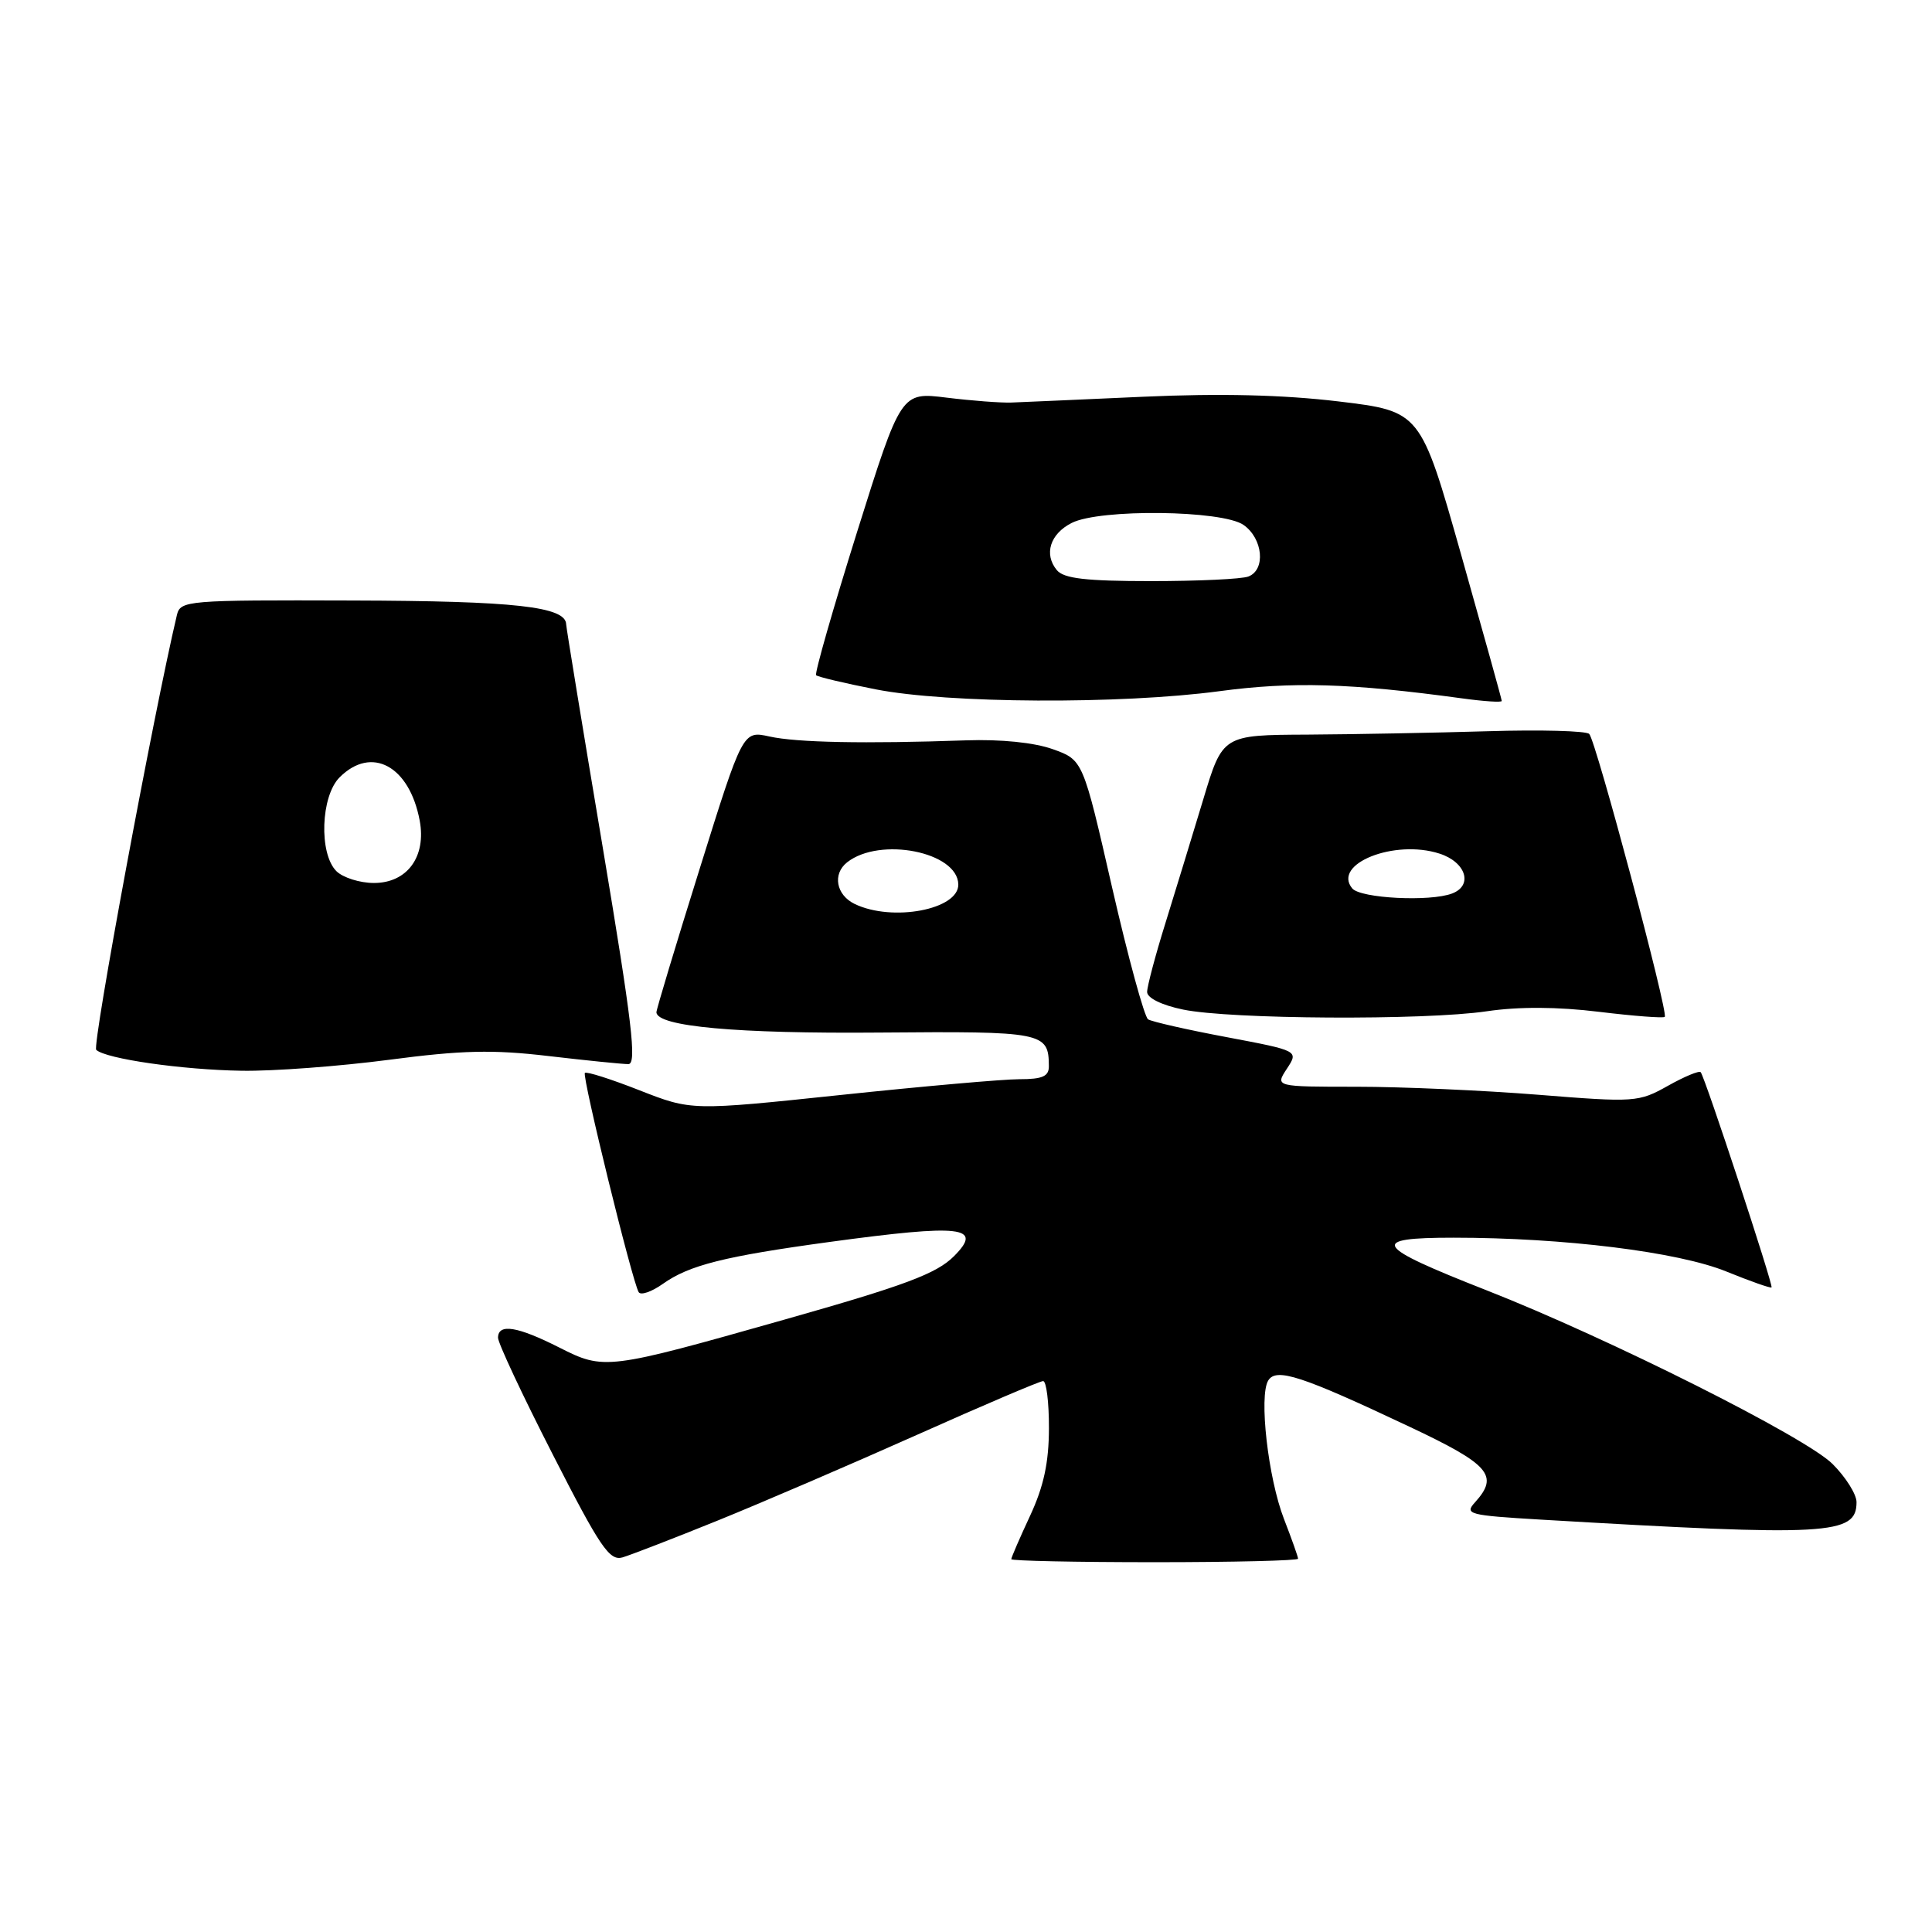 <?xml version="1.0" encoding="UTF-8" standalone="no"?>
<!DOCTYPE svg PUBLIC "-//W3C//DTD SVG 1.1//EN" "http://www.w3.org/Graphics/SVG/1.1/DTD/svg11.dtd" >
<svg xmlns="http://www.w3.org/2000/svg" xmlns:xlink="http://www.w3.org/1999/xlink" version="1.1" viewBox="0 0 256 256">
 <g >
 <path fill="currentColor"
d=" M 95.00 201.52 C 100.78 199.18 112.69 194.06 121.47 190.14 C 130.26 186.21 137.79 183.00 138.22 183.00 C 138.65 183.00 139.00 185.81 138.99 189.25 C 138.98 193.80 138.30 196.96 136.49 200.85 C 135.12 203.79 134.00 206.38 134.00 206.60 C 134.00 206.82 142.55 207.00 153.00 207.00 C 163.45 207.00 172.00 206.79 172.00 206.54 C 172.00 206.28 171.16 203.92 170.14 201.29 C 168.03 195.86 166.79 184.96 168.05 182.92 C 169.11 181.20 172.45 182.29 186.75 189.04 C 197.39 194.06 198.66 195.51 195.46 199.05 C 194.01 200.64 194.58 200.79 204.21 201.36 C 242.41 203.60 246.00 203.40 246.00 199.04 C 246.00 198.00 244.57 195.73 242.83 193.99 C 239.29 190.44 213.17 177.33 197.00 170.98 C 181.97 165.08 181.29 164.00 192.61 164.00 C 207.20 164.00 222.38 165.88 228.77 168.49 C 231.92 169.77 234.61 170.72 234.74 170.59 C 235.00 170.33 225.92 142.73 225.35 142.07 C 225.14 141.84 223.19 142.65 221.00 143.88 C 217.13 146.05 216.63 146.09 203.81 145.06 C 196.54 144.48 185.73 144.00 179.78 144.00 C 168.95 144.00 168.95 144.00 170.52 141.61 C 172.08 139.23 172.08 139.23 162.56 137.43 C 157.32 136.45 152.63 135.38 152.13 135.07 C 151.64 134.76 149.49 126.89 147.36 117.60 C 143.50 100.70 143.50 100.70 139.50 99.27 C 137.04 98.39 132.62 97.94 128.00 98.10 C 114.53 98.57 105.57 98.39 101.96 97.59 C 98.43 96.81 98.43 96.81 92.70 115.15 C 89.54 125.24 86.97 133.78 86.98 134.13 C 87.04 136.02 97.64 136.98 116.52 136.82 C 138.28 136.64 138.95 136.77 138.98 141.25 C 139.00 142.62 138.15 143.00 135.09 143.00 C 132.93 143.00 122.28 143.94 111.40 145.09 C 91.63 147.17 91.63 147.17 84.76 144.48 C 80.98 142.99 77.71 141.95 77.50 142.17 C 77.09 142.58 83.78 169.83 84.63 171.22 C 84.91 171.67 86.35 171.17 87.83 170.12 C 91.32 167.64 95.96 166.47 109.96 164.56 C 127.46 162.18 130.35 162.51 126.40 166.46 C 124.08 168.78 119.89 170.34 103.82 174.89 C 80.42 181.52 80.05 181.56 74.12 178.56 C 68.57 175.75 66.01 175.33 65.99 177.25 C 65.98 177.94 69.24 184.90 73.24 192.72 C 79.53 205.05 80.77 206.87 82.50 206.36 C 83.60 206.03 89.22 203.86 95.00 201.52 Z  M 51.54 140.43 C 61.17 139.16 65.29 139.06 72.67 139.93 C 77.71 140.52 82.48 141.00 83.26 141.00 C 84.41 141.00 83.75 135.48 79.86 112.25 C 77.20 96.44 75.03 83.15 75.02 82.73 C 74.97 80.38 68.26 79.63 46.71 79.57 C 24.71 79.50 23.90 79.57 23.44 81.50 C 20.36 94.48 12.18 138.57 12.75 139.11 C 14.02 140.30 24.12 141.76 32.04 141.88 C 36.19 141.95 44.96 141.29 51.54 140.43 Z  M 197.00 134.00 C 201.25 133.37 206.39 133.40 211.87 134.07 C 216.48 134.63 220.40 134.93 220.59 134.74 C 221.10 134.23 211.46 98.12 210.58 97.25 C 210.17 96.84 204.13 96.68 197.17 96.89 C 190.20 97.10 179.44 97.30 173.25 97.34 C 162.00 97.39 162.00 97.39 159.43 105.95 C 158.01 110.65 155.76 118.01 154.43 122.30 C 153.09 126.59 152.00 130.71 152.00 131.44 C 152.00 132.24 153.94 133.19 156.75 133.77 C 162.99 135.07 188.74 135.22 197.00 134.00 Z  M 161.55 91.59 C 171.26 90.29 178.94 90.52 193.75 92.54 C 196.64 92.94 199.00 93.09 198.99 92.88 C 198.99 92.67 196.56 83.95 193.61 73.50 C 188.23 54.50 188.23 54.50 177.36 53.19 C 169.99 52.31 161.68 52.11 151.50 52.57 C 143.25 52.94 135.38 53.29 134.00 53.34 C 132.62 53.39 128.77 53.10 125.44 52.69 C 119.39 51.94 119.39 51.94 113.56 70.51 C 110.36 80.72 107.92 89.25 108.14 89.47 C 108.36 89.69 111.90 90.53 116.02 91.34 C 125.58 93.22 148.46 93.34 161.55 91.59 Z  M 113.25 119.78 C 110.79 118.59 110.28 115.81 112.25 114.26 C 116.59 110.84 126.89 112.88 126.98 117.18 C 127.06 120.52 118.25 122.19 113.25 119.78 Z  M 44.57 115.43 C 42.24 113.09 42.50 105.50 45.00 103.00 C 49.23 98.77 54.25 101.48 55.61 108.72 C 56.51 113.51 53.96 117.00 49.55 117.00 C 47.68 117.00 45.44 116.29 44.57 115.43 Z  M 179.18 117.72 C 176.49 114.47 184.77 111.17 190.75 113.11 C 194.25 114.24 195.22 117.32 192.42 118.39 C 189.51 119.51 180.28 119.04 179.18 117.72 Z  M 140.04 75.55 C 138.29 73.44 139.14 70.74 142.01 69.29 C 145.74 67.40 161.98 67.59 164.78 69.56 C 167.35 71.36 167.74 75.50 165.42 76.39 C 164.55 76.73 158.75 77.00 152.54 77.00 C 143.89 77.00 140.96 76.66 140.04 75.55 Z "/>
</g>
</svg>